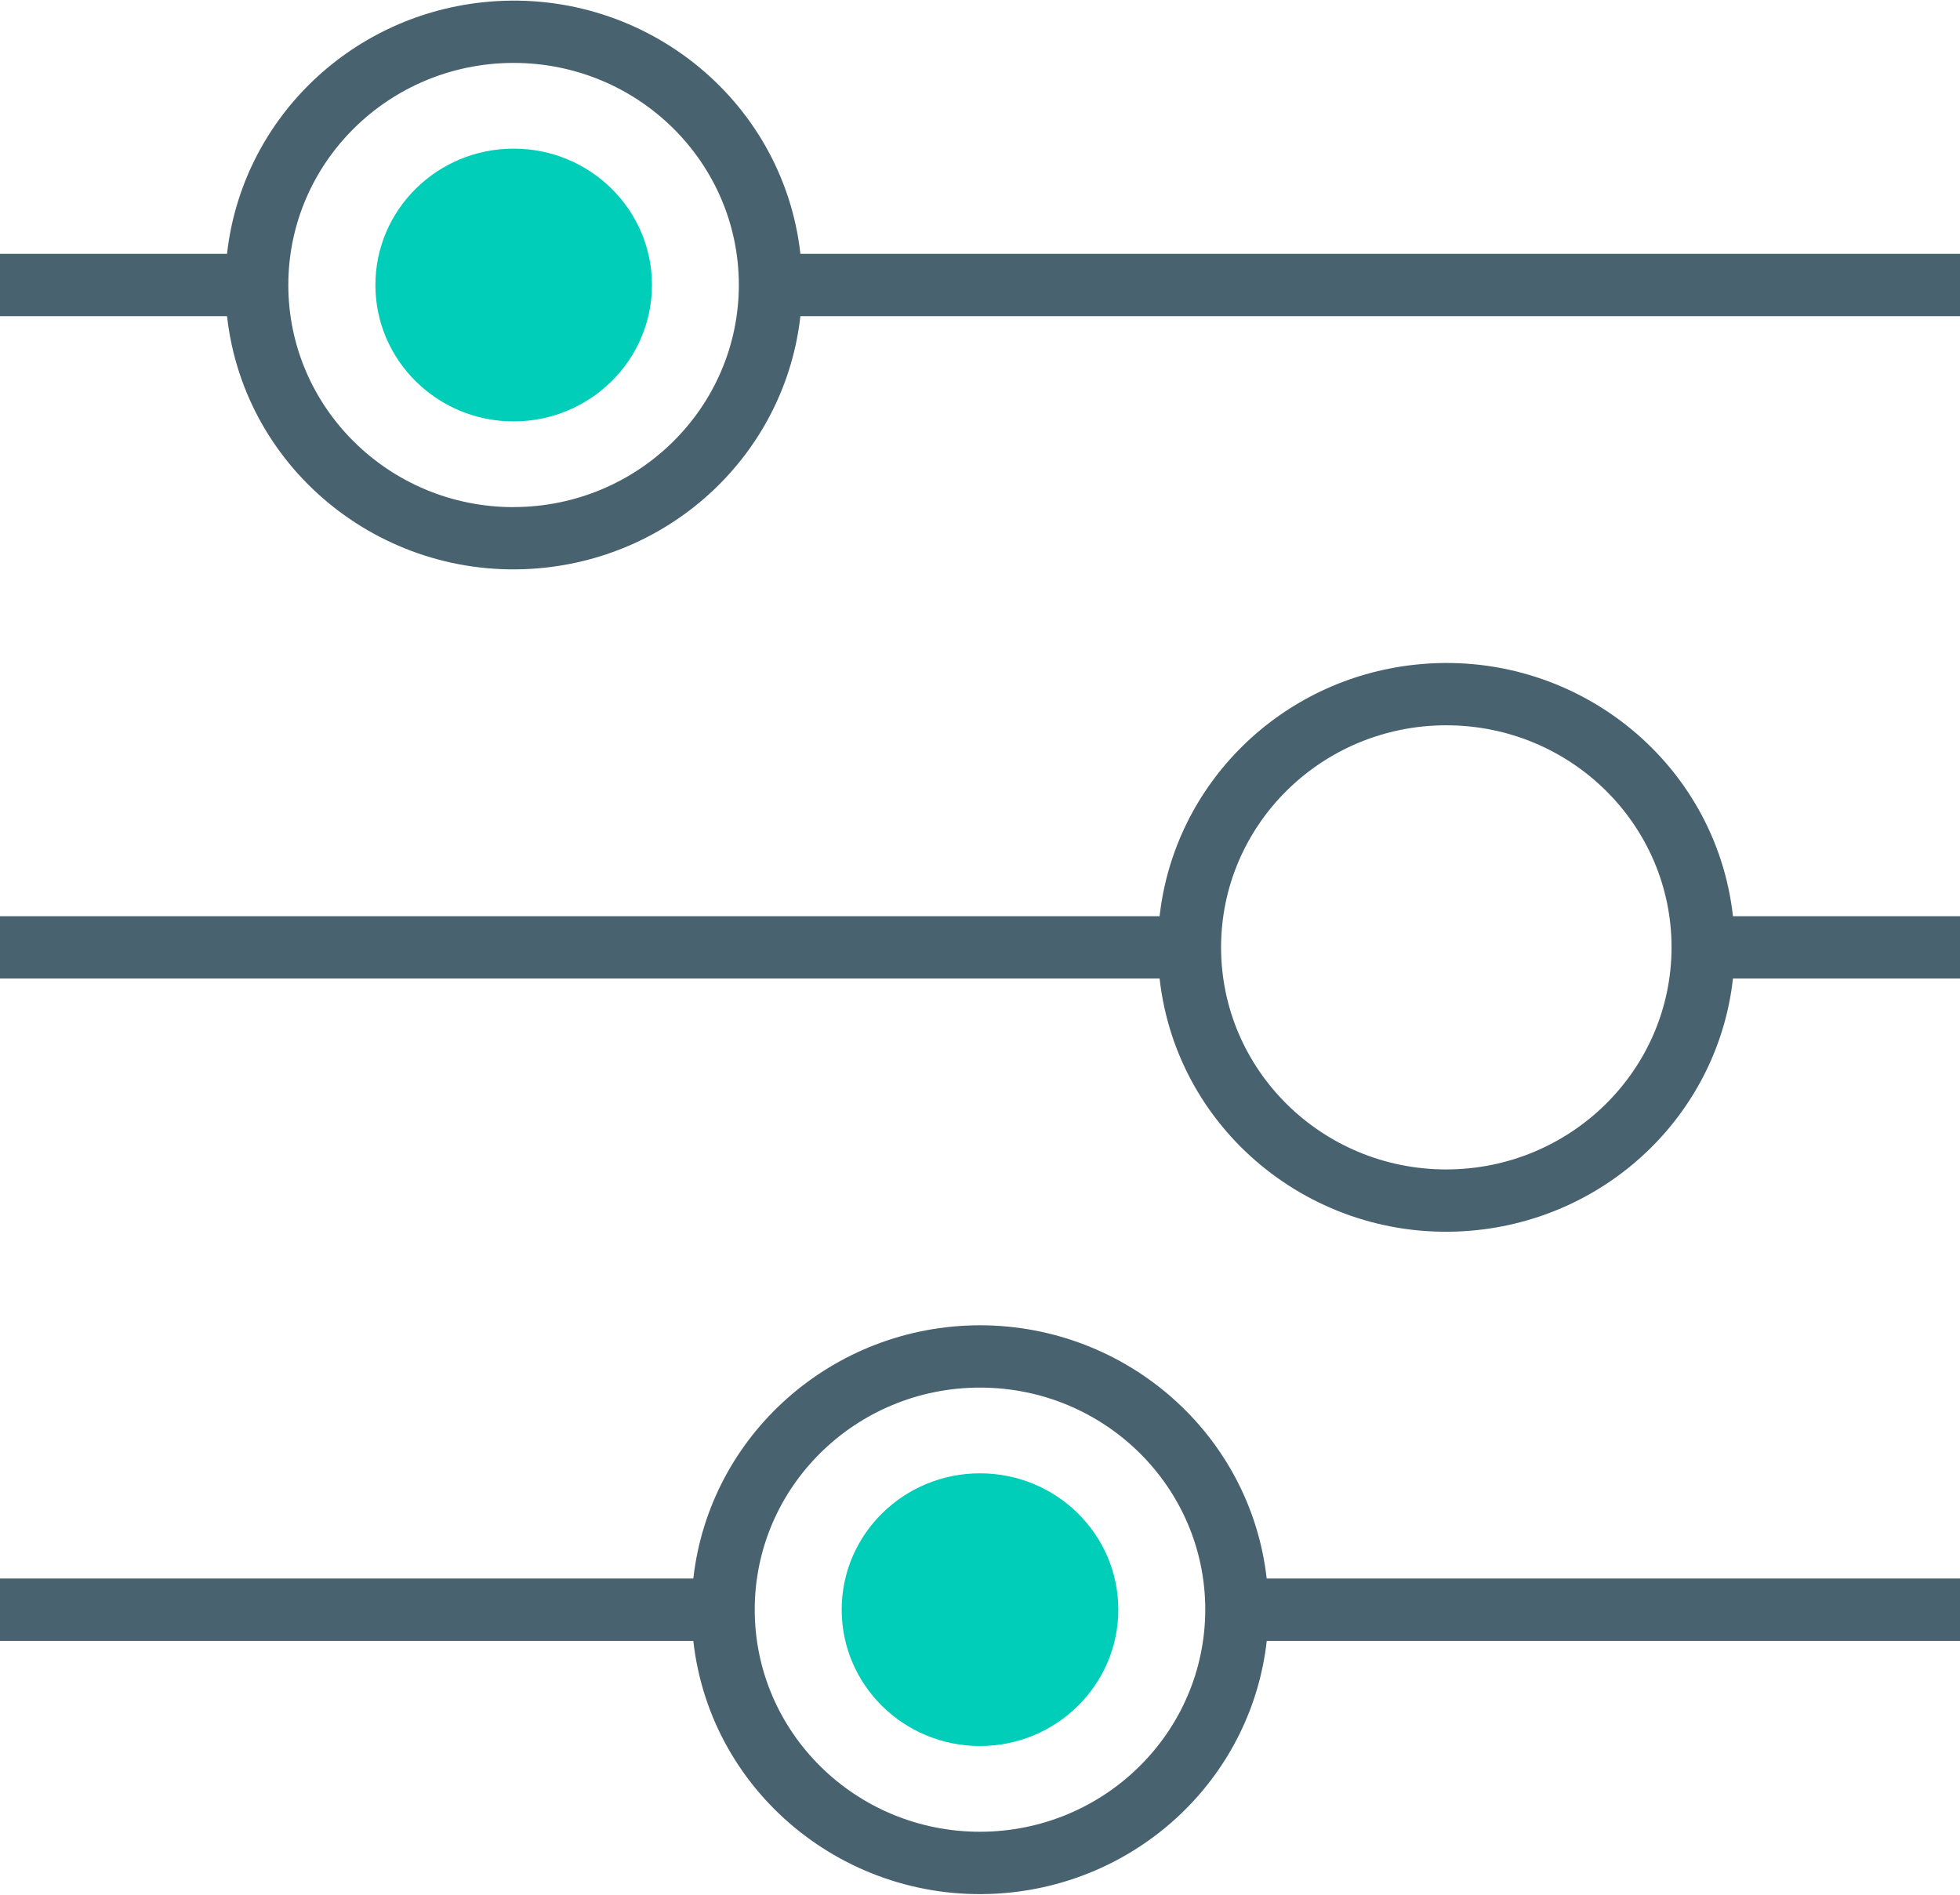 <?xml version="1.0" encoding="UTF-8"?>
<svg width="30px" height="29px" viewBox="0 0 30 29" version="1.1" xmlns="http://www.w3.org/2000/svg" xmlns:xlink="http://www.w3.org/1999/xlink">
    <!-- Generator: Sketch 53.2 (72643) - https://sketchapp.com -->
    <title>ic_automation</title>
    <desc>Created with Sketch.</desc>
    <g id="01" stroke="none" stroke-width="1" fill="none" fill-rule="evenodd">
        <g id="01-01-17-Homepage-Centered" transform="translate(-758, -4876)" fill-rule="nonzero">
            <g id="Group-36" transform="translate(0, 2219)">
                <g id="Group-28" transform="translate(0, 1330)">
                    <g id="Group-35">
                        <g id="Group-65" transform="translate(450, 1213)">
                            <g id="Group-48">
                                <g id="Group-33" transform="translate(0, 80)">
                                    <g id="Group-27-Copy" transform="translate(278, 0)">
                                        <g id="ic_automation" transform="translate(30, 34)">
                                            <g id="Group" transform="translate(5.742, 2.253)" fill="#00CEB8">
                                                <path d="M2.121,4.197 C0.951,4.197 0.004,3.262 0.004,2.109 C0.004,0.957 0.951,0.022 2.121,0.022 C3.29,0.022 4.237,0.957 4.237,2.109 C4.236,3.262 3.289,4.195 2.121,4.197 Z" id="Path"></path>
                                                <path d="M9.258,24.471 C8.089,24.471 7.141,23.537 7.141,22.384 C7.141,21.231 8.089,20.297 9.258,20.297 C10.427,20.297 11.375,21.231 11.375,22.384 C11.374,23.536 10.426,24.47 9.258,24.471 Z" id="Path"></path>
                                            </g>
                                            <g id="Group" fill="#48626F">
                                                <path d="M12.251,3.885 C11.984,1.496 9.802,-0.227 7.379,0.036 C5.324,0.26 3.701,1.859 3.475,3.885 L0,3.885 L0,4.839 L3.475,4.839 C3.742,7.229 5.924,8.952 8.347,8.688 C10.402,8.464 12.024,6.865 12.251,4.839 L30,4.839 L30,3.885 L12.251,3.885 Z M7.863,7.762 C5.959,7.763 4.415,6.242 4.413,4.365 C4.412,2.487 5.955,0.965 7.859,0.963 C9.763,0.962 11.307,2.483 11.309,4.36 C11.309,4.361 11.309,4.362 11.309,4.362 C11.306,6.238 9.765,7.758 7.863,7.761 L7.863,7.762 Z" id="Shape"></path>
                                                <path d="M30,14.023 L26.525,14.023 C26.258,11.633 24.076,9.91 21.653,10.174 C19.598,10.397 17.976,11.997 17.749,14.023 L0,14.023 L0,14.977 L17.749,14.977 C18.016,17.366 20.198,19.09 22.621,18.826 C24.676,18.602 26.299,17.003 26.525,14.977 L30,14.977 L30,14.023 Z M22.137,17.899 C20.233,17.899 18.69,16.377 18.69,14.5 C18.69,12.622 20.233,11.101 22.137,11.101 C24.041,11.101 25.585,12.622 25.585,14.5 L25.585,14.5 C25.583,16.376 24.04,17.897 22.137,17.899 Z" id="Shape"></path>
                                                <path d="M15,20.284 C12.75,20.287 10.861,21.956 10.612,24.16 L0,24.16 L0,25.115 L10.612,25.115 C10.879,27.504 13.061,29.227 15.485,28.964 C17.54,28.74 19.162,27.141 19.389,25.115 L30,25.115 L30,24.16 L19.388,24.16 C19.139,21.956 17.25,20.287 15,20.284 Z M15,28.036 C13.096,28.036 11.552,26.514 11.552,24.637 C11.552,22.76 13.096,21.238 15,21.238 C16.904,21.238 18.448,22.76 18.448,24.637 L18.448,24.637 C18.445,26.513 16.903,28.034 15,28.036 Z" id="Shape"></path>
                                            </g>
                                        </g>
                                    </g>
                                </g>
                            </g>
                        </g>
                    </g>
                </g>
            </g>
        </g>
    </g>
</svg>